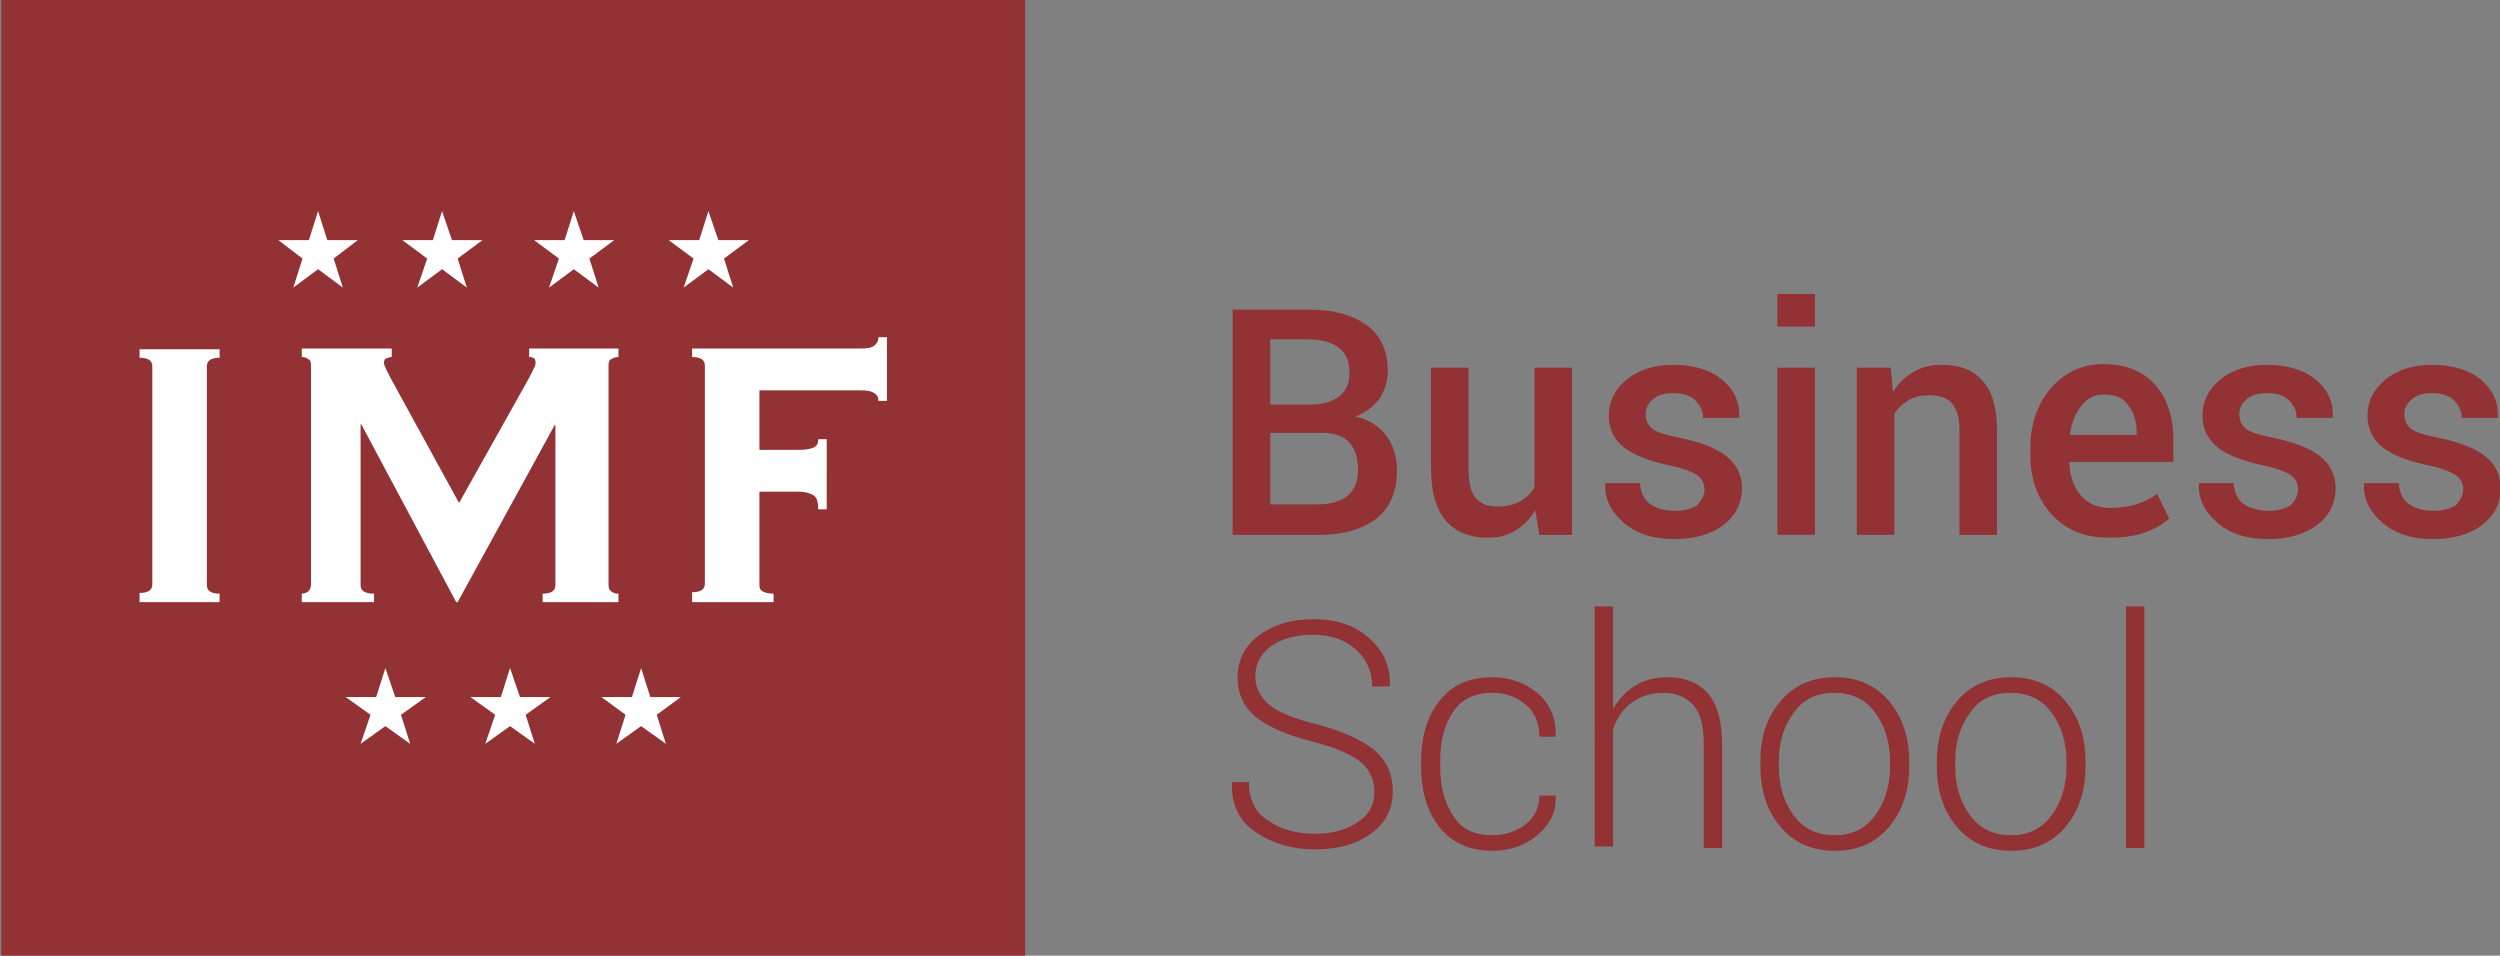 <?xml version="1.0" encoding="utf-8"?>
<!-- Generator: Adobe Illustrator 18.0.0, SVG Export Plug-In . SVG Version: 6.00 Build 0)  -->
<!DOCTYPE svg PUBLIC "-//W3C//DTD SVG 1.1//EN" "http://www.w3.org/Graphics/SVG/1.1/DTD/svg11.dtd">
<svg version="1.1" id="Capa_1" xmlns="http://www.w3.org/2000/svg" xmlns:xlink="http://www.w3.org/1999/xlink" x="0px" y="0px"
	 viewBox="0 0 352.9 134.9" enable-background="new 0 0 352.9 134.9" xml:space="preserve">
<rect x="0" y="0" width="352.9" height="134.9" fill="#808080" stroke="none"/>
<path fill="#933235" d="M174,75.5V43.7h10.6c3.5,0,6.3,0.7,8.3,2.2c2,1.4,3,3.6,3,6.5c0,1.4-0.4,2.7-1.2,3.9c-0.8,1.1-2,2-3.4,2.5
	c1.9,0.4,3.3,1.3,4.4,2.7c1,1.4,1.5,3,1.5,4.9c0,3-1,5.3-2.9,6.8c-2,1.5-4.6,2.3-8.1,2.3H174z M179.3,61v10.2h6.7
	c1.8,0,3.2-0.4,4.2-1.2c1-0.8,1.5-2.1,1.5-3.6c0-1.7-0.4-3-1.2-3.9c-0.8-0.9-2.1-1.4-3.9-1.4H179.3z M179.3,57.1h5.9
	c1.6,0,2.9-0.4,3.9-1.2c1-0.8,1.4-1.9,1.4-3.3c0-1.6-0.5-2.7-1.5-3.5c-1-0.8-2.5-1.2-4.4-1.2h-5.3V57.1z"/>
<path fill="#933235" d="M216.7,72c-0.7,1.3-1.7,2.2-2.8,2.9c-1.1,0.7-2.4,1-3.9,1c-2.5,0-4.5-0.8-5.9-2.4c-1.4-1.6-2.1-4.1-2.1-7.5
	V51.9h5.3V66c0,2.1,0.3,3.5,1,4.3c0.7,0.8,1.7,1.2,3,1.2c1.3,0,2.3-0.2,3.2-0.7c0.9-0.5,1.6-1.1,2.1-2V51.9h5.3v23.6h-4.6L216.7,72z
	"/>
<path fill="#933235" d="M240.6,69.1c0-0.8-0.3-1.5-1-2c-0.7-0.5-2-1-3.9-1.4c-2.8-0.6-5-1.4-6.4-2.5c-1.4-1.1-2.2-2.6-2.2-4.5
	c0-2,0.8-3.7,2.5-5.1c1.7-1.4,3.9-2.1,6.6-2.1c2.9,0,5.2,0.7,6.9,2.1c1.7,1.4,2.5,3.2,2.4,5.3l0,0.1h-5.1c0-1-0.4-1.8-1.1-2.5
	c-0.7-0.7-1.8-1-3.1-1c-1.3,0-2.3,0.3-2.9,0.9c-0.7,0.6-1,1.3-1,2.1c0,0.8,0.3,1.5,0.9,2c0.6,0.5,1.9,0.9,3.9,1.3
	c3,0.6,5.2,1.5,6.6,2.6c1.4,1.1,2.2,2.6,2.2,4.5c0,2.1-0.9,3.9-2.6,5.2c-1.7,1.3-4.1,2-6.9,2c-3.1,0-5.5-0.8-7.3-2.4
	c-1.8-1.6-2.6-3.4-2.5-5.4l0-0.1h4.9c0.1,1.4,0.6,2.4,1.5,3c0.9,0.6,2.1,0.9,3.4,0.9c1.4,0,2.4-0.3,3.2-0.8
	C240.2,70.6,240.6,69.9,240.6,69.1"/>
<path fill="#933235" d="M256.2,75.5h-5.3V51.9h5.3V75.5z M256.2,46.1h-5.3v-4.6h5.3V46.1z"/>
<path fill="#933235" d="M266.9,51.9l0.3,3.4c0.8-1.2,1.7-2.1,2.9-2.8c1.2-0.7,2.5-1,4-1c2.5,0,4.4,0.7,5.7,2.2
	c1.4,1.5,2.1,3.8,2.1,7v14.8h-5.3V60.7c0-1.8-0.4-3-1.1-3.8c-0.7-0.8-1.8-1.1-3.3-1.1c-1,0-2,0.2-2.8,0.7c-0.8,0.5-1.5,1.1-2,1.9
	v17.1h-5.3V51.9H266.9z"/>
<path fill="#933235" d="M297.6,75.9c-3.3,0-6-1.1-8-3.3c-2-2.2-3-5-3-8.4v-0.9c0-3.4,1-6.3,2.9-8.5c2-2.3,4.5-3.4,7.4-3.4
	c3.2,0,5.6,1,7.3,2.9c1.7,1.9,2.6,4.5,2.6,7.8v3.1h-14.7l0,0.1c0.1,1.9,0.6,3.4,1.6,4.6c1,1.2,2.4,1.8,4.2,1.8
	c1.4,0,2.6-0.2,3.7-0.5c1-0.4,2-0.8,2.9-1.5l1.7,3.5c-0.9,0.8-2.1,1.5-3.5,2C301.2,75.7,299.5,75.9,297.6,75.9 M297,55.7
	c-1.3,0-2.4,0.5-3.2,1.6c-0.8,1-1.4,2.4-1.6,4l0,0.1h9.4v-0.5c0-1.5-0.4-2.7-1.2-3.7C299.7,56.1,298.5,55.7,297,55.7"/>
<path fill="#933235" d="M324.4,69.1c0-0.8-0.3-1.5-1-2c-0.7-0.5-2-1-3.9-1.4c-2.8-0.6-5-1.4-6.4-2.5c-1.4-1.1-2.2-2.6-2.2-4.5
	c0-2,0.8-3.7,2.5-5.1c1.7-1.4,3.9-2.1,6.6-2.1c2.9,0,5.2,0.7,6.9,2.1c1.7,1.4,2.5,3.2,2.4,5.3l0,0.1h-5.1c0-1-0.4-1.8-1.1-2.5
	c-0.7-0.7-1.8-1-3.1-1c-1.3,0-2.3,0.3-2.9,0.9c-0.7,0.6-1,1.3-1,2.1c0,0.8,0.3,1.5,0.9,2c0.6,0.5,1.9,0.9,3.9,1.3
	c3,0.6,5.2,1.5,6.6,2.6c1.4,1.1,2.2,2.6,2.2,4.5c0,2.1-0.9,3.9-2.6,5.2c-1.7,1.3-4.1,2-6.9,2c-3.1,0-5.5-0.8-7.3-2.4
	c-1.8-1.6-2.6-3.4-2.5-5.4l0-0.1h4.9c0.1,1.4,0.6,2.4,1.5,3c0.9,0.6,2.1,0.9,3.4,0.9c1.4,0,2.4-0.3,3.2-0.8
	C324,70.6,324.4,69.9,324.4,69.1"/>
<path fill="#933235" d="M347.7,69.1c0-0.8-0.3-1.5-1-2c-0.7-0.5-2-1-3.9-1.4c-2.8-0.6-5-1.4-6.4-2.5c-1.4-1.1-2.2-2.6-2.2-4.5
	c0-2,0.8-3.7,2.5-5.1c1.7-1.4,3.9-2.1,6.6-2.1c2.9,0,5.2,0.7,6.9,2.1c1.7,1.4,2.5,3.2,2.4,5.3l0,0.1h-5.1c0-1-0.4-1.8-1.1-2.5
	c-0.7-0.7-1.8-1-3.1-1c-1.3,0-2.3,0.3-2.9,0.9c-0.7,0.6-1,1.3-1,2.1c0,0.8,0.3,1.5,0.9,2c0.6,0.5,1.9,0.9,3.9,1.3
	c3,0.6,5.2,1.5,6.6,2.6c1.4,1.1,2.2,2.6,2.2,4.5c0,2.1-0.9,3.9-2.6,5.2c-1.7,1.3-4.1,2-6.9,2c-3.1,0-5.5-0.8-7.3-2.4
	c-1.8-1.6-2.6-3.4-2.5-5.4l0-0.1h4.9c0.1,1.4,0.6,2.4,1.5,3c0.9,0.6,2.1,0.9,3.4,0.9c1.4,0,2.4-0.3,3.2-0.8
	C347.3,70.6,347.7,69.9,347.7,69.1"/>
<path fill="#933235" d="M194,111.8c0-1.7-0.6-3.1-1.9-4.2c-1.3-1.1-3.6-2.1-6.8-2.9c-3.5-0.9-6.1-2-7.9-3.4
	c-1.8-1.4-2.7-3.3-2.7-5.7c0-2.4,1-4.4,3-5.9c2-1.5,4.6-2.3,7.7-2.3c3.3,0,5.9,0.9,7.9,2.7c2,1.8,3,4,2.9,6.7l-0.1,0.1h-2.4
	c0-2.1-0.8-3.9-2.3-5.2c-1.5-1.4-3.5-2.1-6.1-2.1c-2.5,0-4.5,0.6-6,1.7c-1.4,1.1-2.1,2.5-2.1,4.2c0,1.6,0.7,2.9,2,4
	c1.3,1.1,3.6,2,6.9,2.8c3.4,0.9,6,2.1,7.8,3.5c1.8,1.5,2.7,3.4,2.7,5.9c0,2.5-1,4.5-3.1,6c-2.1,1.5-4.7,2.2-7.9,2.2
	c-3.2,0-5.9-0.8-8.3-2.4c-2.4-1.6-3.5-3.9-3.4-7l0-0.1h2.4c0,2.5,0.9,4.3,2.8,5.5c1.8,1.2,4,1.8,6.5,1.8c2.5,0,4.6-0.6,6.1-1.7
	C193.2,115.1,194,113.7,194,111.8"/>
<path fill="#933235" d="M210.7,117.9c1.7,0,3.3-0.5,4.6-1.5c1.3-1,2-2.4,2-4.1h2.3l0,0.1c0.1,2.2-0.8,4-2.6,5.5
	c-1.8,1.5-3.9,2.2-6.3,2.2c-3.2,0-5.7-1.1-7.5-3.3c-1.7-2.2-2.6-5.1-2.6-8.5v-0.9c0-3.4,0.9-6.3,2.6-8.5c1.8-2.2,4.2-3.3,7.4-3.3
	c2.6,0,4.7,0.8,6.5,2.3c1.7,1.5,2.6,3.5,2.5,6l0,0.1h-2.3c0-1.9-0.6-3.4-1.9-4.5c-1.3-1.1-2.8-1.7-4.7-1.7c-2.5,0-4.4,0.9-5.6,2.7
	c-1.2,1.8-1.8,4.1-1.8,6.8v0.9c0,2.8,0.6,5.1,1.8,6.9C206.2,117,208.1,117.9,210.7,117.9"/>
<path fill="#933235" d="M227.7,100.1c0.8-1.4,1.8-2.5,3.1-3.3c1.3-0.8,2.8-1.2,4.6-1.2c2.5,0,4.4,0.8,5.7,2.3c1.3,1.5,2,3.9,2,7.2
	v14.6h-2.6V105c0-2.6-0.5-4.4-1.5-5.5c-1-1.1-2.4-1.7-4.2-1.7c-1.8,0-3.3,0.5-4.5,1.4c-1.2,0.9-2.1,2.2-2.6,3.7v16.6h-2.6V85.6h2.6
	V100.1z"/>
<path fill="#933235" d="M248.5,107.5c0-3.5,0.9-6.3,2.9-8.6c1.9-2.2,4.4-3.3,7.6-3.3c3.2,0,5.7,1.1,7.6,3.3c1.9,2.2,2.9,5.1,2.9,8.6
	v0.7c0,3.5-1,6.4-2.9,8.6c-1.9,2.2-4.4,3.3-7.6,3.3c-3.2,0-5.7-1.1-7.6-3.3c-1.9-2.2-2.9-5.1-2.9-8.6V107.5z M251.1,108.2
	c0,2.7,0.7,5,2.1,6.9c1.4,1.9,3.3,2.8,5.8,2.8c2.4,0,4.3-0.9,5.7-2.8c1.4-1.9,2.1-4.2,2.1-6.9v-0.7c0-2.7-0.7-5-2.1-6.9
	c-1.4-1.9-3.3-2.8-5.8-2.8c-2.4,0-4.4,0.9-5.7,2.8c-1.4,1.9-2.1,4.2-2.1,6.9V108.2z"/>
<path fill="#933235" d="M273.4,107.5c0-3.5,1-6.3,2.9-8.6c1.9-2.2,4.4-3.3,7.6-3.3c3.2,0,5.7,1.1,7.6,3.3c1.9,2.2,2.9,5.1,2.9,8.6
	v0.7c0,3.5-1,6.4-2.9,8.6c-1.9,2.2-4.4,3.3-7.6,3.3c-3.2,0-5.7-1.1-7.6-3.3c-1.9-2.2-2.9-5.1-2.9-8.6V107.5z M276,108.2
	c0,2.7,0.7,5,2.1,6.9c1.4,1.9,3.3,2.8,5.8,2.8c2.4,0,4.3-0.9,5.7-2.8c1.4-1.9,2.1-4.2,2.1-6.9v-0.7c0-2.7-0.7-5-2.1-6.9
	c-1.4-1.9-3.3-2.8-5.8-2.8c-2.4,0-4.4,0.9-5.7,2.8c-1.4,1.9-2.1,4.2-2.1,6.9V108.2z"/>
<rect x="300.1" y="85.6" fill="#933235" width="2.6" height="34.1"/>
<rect x="0.2" y="0" fill="#933235" width="144.5" height="134.9"/>
<polygon fill="#FFFFFF" points="48.4,40.6 44.9,38 41.4,40.6 42.7,36.5 39.3,33.9 43.6,33.9 44.9,29.8 46.2,33.9 50.5,33.9 
	47.1,36.5 "/>
<polygon fill="#FFFFFF" points="65.9,40.6 62.4,38 58.9,40.6 60.3,36.5 56.8,33.9 61.1,33.9 62.4,29.8 63.8,33.9 68.1,33.9 
	64.6,36.5 "/>
<polygon fill="#FFFFFF" points="84.5,40.6 81,38 77.5,40.6 78.9,36.5 75.4,33.9 79.7,33.9 81,29.8 82.4,33.9 86.7,33.9 83.2,36.5 
	"/>
<polygon fill="#FFFFFF" points="103.5,40.6 100,38 96.5,40.6 97.9,36.5 94.4,33.9 98.7,33.9 100,29.8 101.4,33.9 105.7,33.9 
	102.2,36.5 "/>
<polygon fill="#FFFFFF" points="57.9,105 54.4,102.5 50.9,105 52.3,100.9 48.8,98.4 53.1,98.4 54.4,94.3 55.8,98.4 60.1,98.4 
	56.6,100.9 "/>
<polygon fill="#FFFFFF" points="75.5,105 72,102.5 68.5,105 69.9,100.9 66.4,98.4 70.7,98.4 72,94.3 73.4,98.4 77.7,98.4 
	74.2,100.9 "/>
<polygon fill="#FFFFFF" points="94,105 90.5,102.5 87,105 88.3,100.9 84.9,98.4 89.2,98.4 90.5,94.3 91.8,98.4 96.1,98.4 
	92.7,100.9 "/>
<path fill="#FFFFFF" d="M19.7,85H31v-1.2c-1.2,0-1.8-0.4-1.8-1.2V51.7c0-0.8,0.6-1.2,1.8-1.2v-1.2H19.7v1.2c1.2,0,1.8,0.4,1.8,1.2
	v30.8c0,0.8-0.6,1.2-1.8,1.2V85z"/>
<path fill="#FFFFFF" d="M42.6,85h10.2v-1.2c-1.3,0-1.9-0.4-1.9-1.2V59.9h0.1L64.4,85h0.2l13.7-25h0.1v22.6c0,0.8-0.6,1.2-1.8,1.2V85
	h10.7v-1.2c-0.4,0-0.7-0.1-1-0.3c-0.3-0.2-0.4-0.5-0.4-1v-31c0-0.4,0.1-0.7,0.4-0.8c0.3-0.2,0.6-0.3,1-0.3v-1.2H74.7v1.2
	c0.6,0,0.9,0.2,0.9,0.8c0,0.3-0.1,0.6-0.3,0.9c-0.1,0.3-0.4,0.8-0.7,1.4L64.8,71l-9.7-17.7c-0.2-0.4-0.4-0.8-0.6-1.2
	c-0.2-0.4-0.3-0.7-0.3-0.9c0-0.3,0.1-0.5,0.3-0.6c0.3-0.1,0.5-0.2,0.8-0.2v-1.2H42.6v1.2c0.4,0,0.7,0.1,0.9,0.3
	c0.3,0.1,0.4,0.4,0.4,0.8v31c0,0.4-0.1,0.7-0.4,1c-0.3,0.2-0.6,0.3-0.9,0.3V85z"/>
<path fill="#FFFFFF" d="M125.2,56.6v-9H124c0,0.5-0.2,0.9-0.6,1.2c-0.4,0.3-1,0.4-2,0.4H97.7v1.2c1.2,0,1.8,0.4,1.8,1.2v30.8
	c0,0.8-0.6,1.2-1.8,1.2V85h11.5v-1.2c-0.6,0-1.1-0.1-1.5-0.3c-0.4-0.2-0.5-0.5-0.5-0.9V69.4h5.5c0.9,0,1.6,0.2,2.1,0.5
	c0.5,0.3,0.7,0.9,0.7,2h1.2V62h-1.2c0,0.6-0.2,1-0.7,1.2c-0.5,0.2-1.2,0.3-2.1,0.3h-5.5v-8.4h14.2c1,0,1.6,0.1,2,0.4
	c0.4,0.2,0.6,0.6,0.6,1.1H125.2z"/>
</svg>
